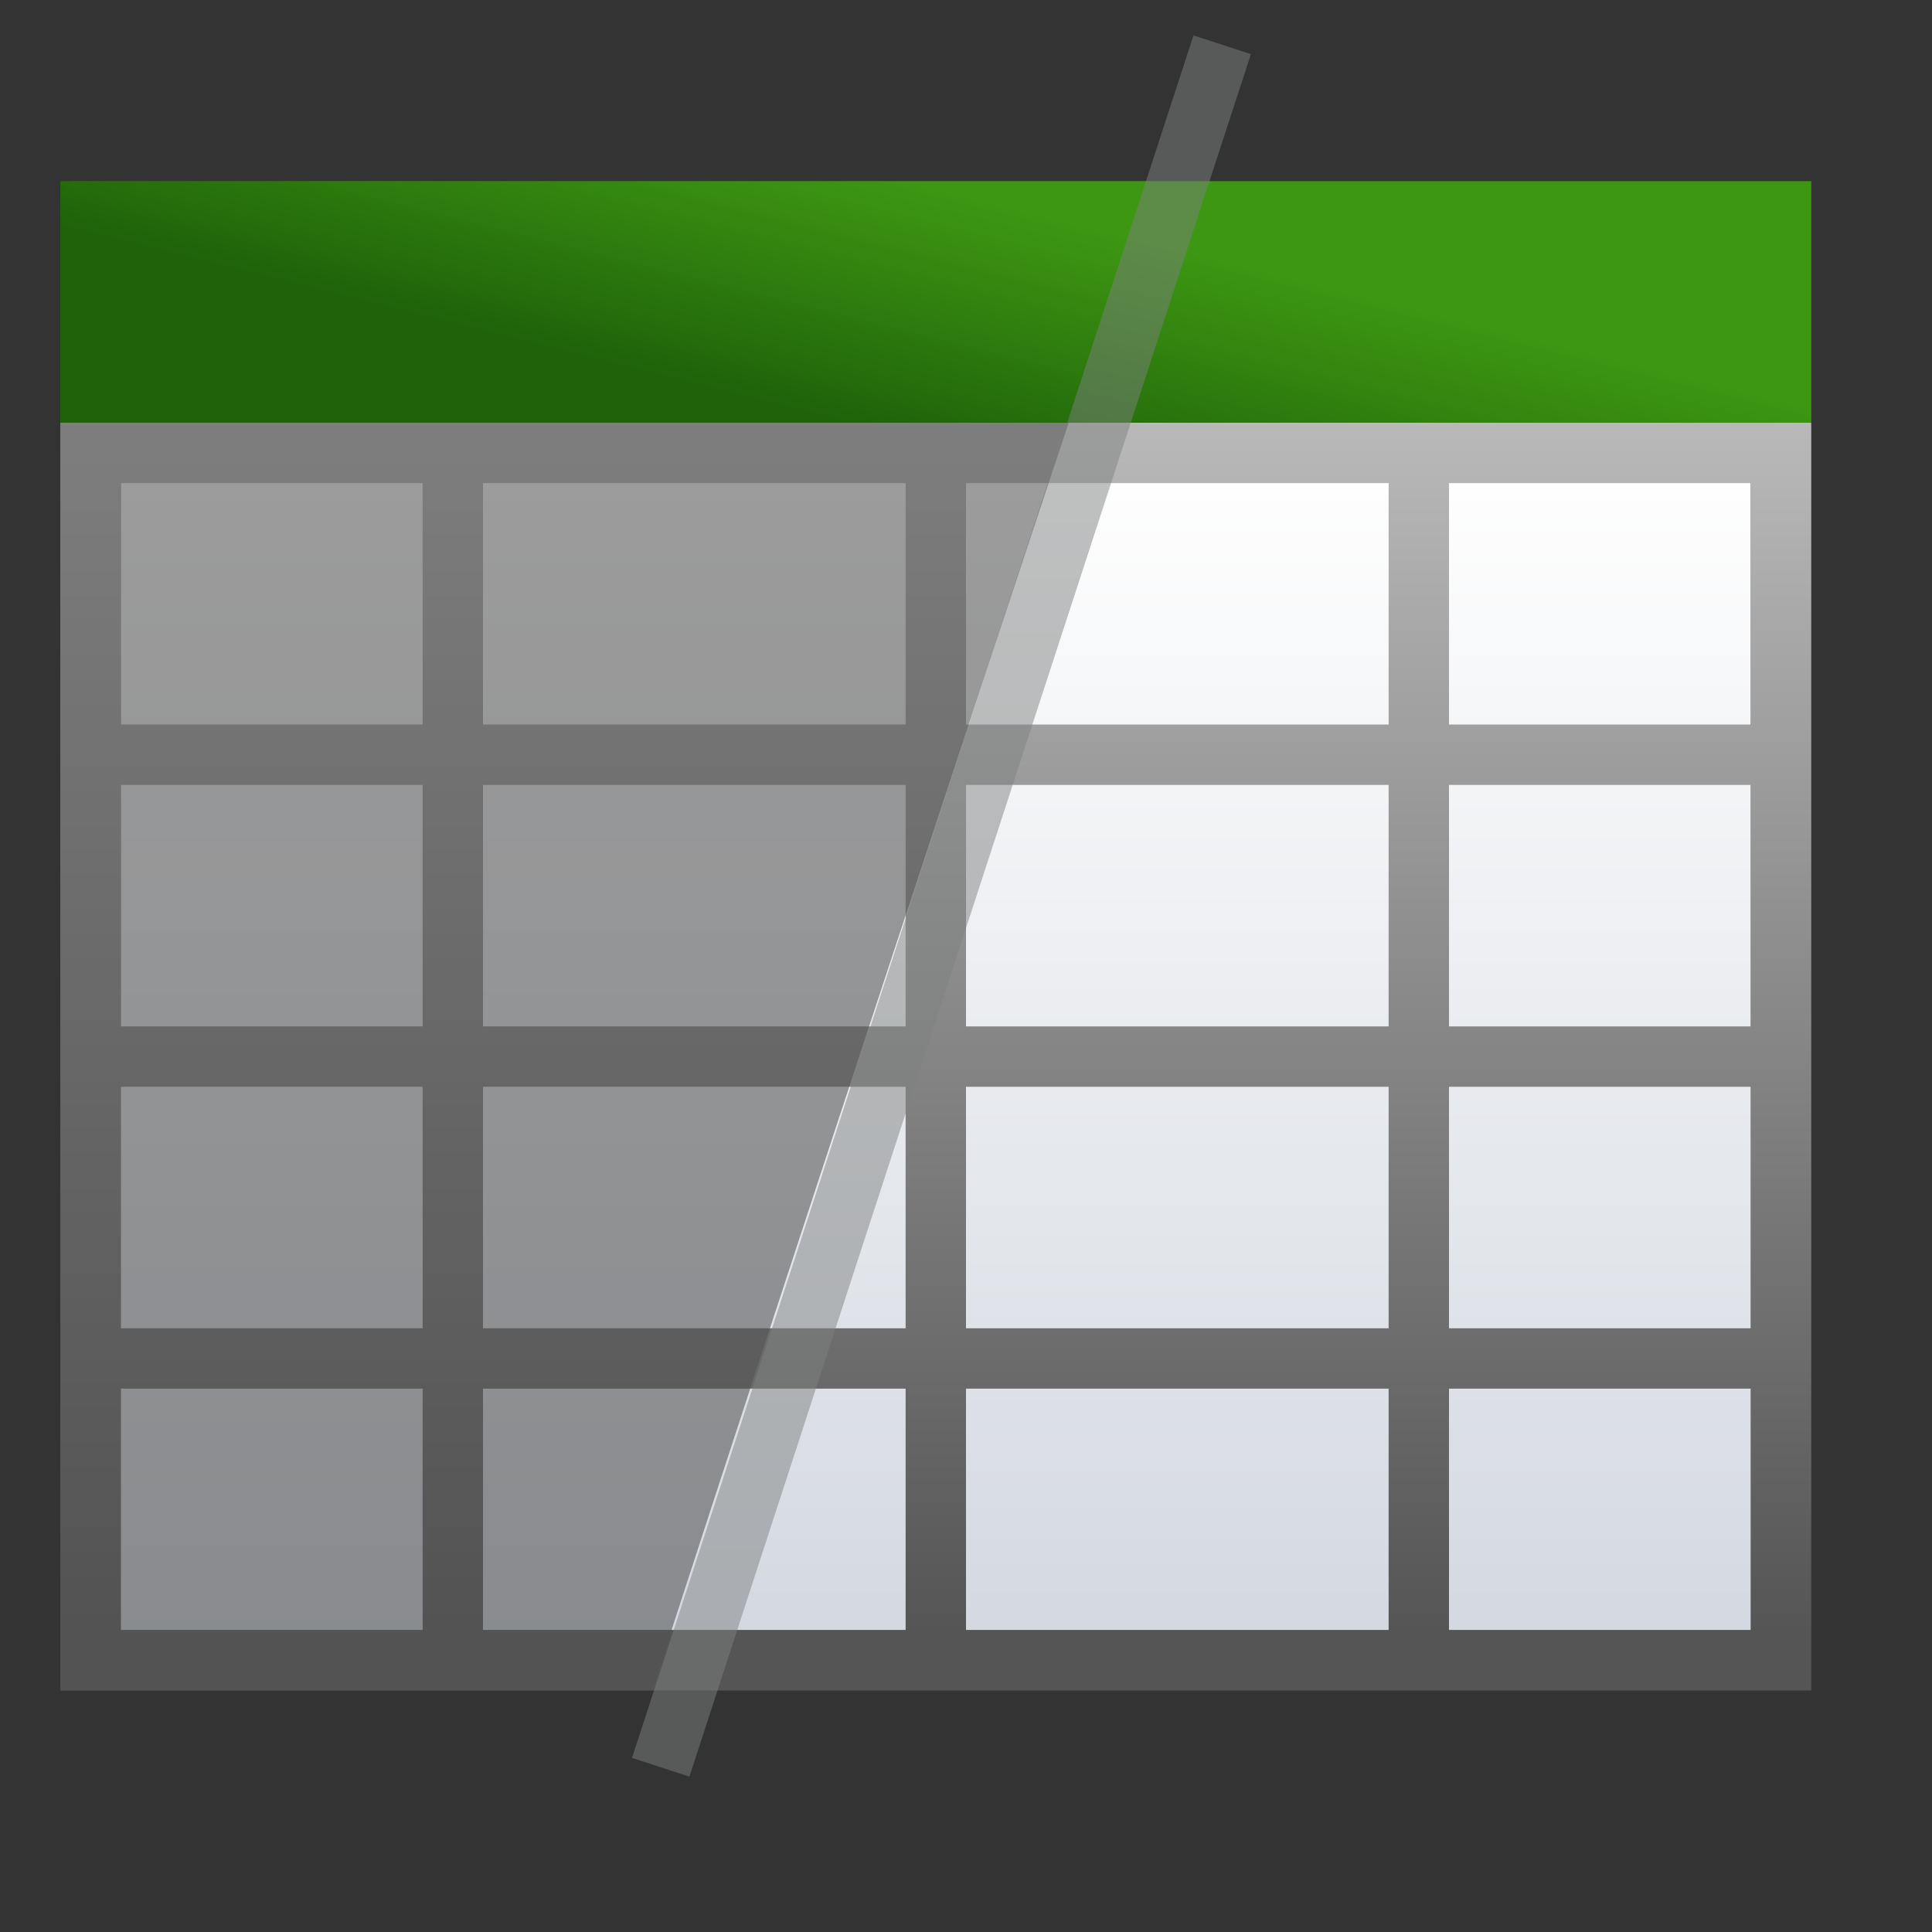 <svg height="32" viewBox="0 0 32 32" width="32" xmlns="http://www.w3.org/2000/svg" xmlns:xlink="http://www.w3.org/1999/xlink"><rect x="0" y="0" width="32" height="32" fill="#333333" stroke="none"/><linearGradient id="a" gradientUnits="userSpaceOnUse" x1="121.871" x2="121.871" y1="-34.455" y2="101.93"><stop offset="0" stop-color="#fff"/><stop offset="1" stop-color="#555"/></linearGradient><linearGradient id="b" gradientTransform="matrix(1.038 0 0 .913 4.333 8.825)" gradientUnits="userSpaceOnUse" x1="46.048" x2="46.048" y1="128.017" y2="16.62"><stop offset="0" stop-color="#c7cdd7"/><stop offset="1" stop-color="#fff"/></linearGradient><linearGradient id="c" gradientUnits="userSpaceOnUse" x1="56" x2="60" y1="27.742" y2="11.742"><stop offset="0" stop-color="#1f620a"/><stop offset="1" stop-color="#3d9c10" stop-opacity=".949"/></linearGradient><g transform="matrix(.25 0 0 .25 0 .065)"><g transform="translate(-1.871 5.871)"><path d="m9.871 25.871h108v76h-108z" fill="url(#b)"/><path d="m5.871 21.871v4 16 4 16 4 16 4 16 4h4 20 4 28 4 28 4 20 4v-4-16-4-16-4-16-4-16-4h-4-20-4-28-4-28-4-20zm4 4h20v16h-20zm24 0h28v16h-28zm32 0h28v16h-28zm32 0h20v16h-20zm-88 20h20v16h-20zm24 0h28v16h-28zm32 0h28v16h-28zm32 0h20v16h-20zm-88 20h20v16h-20zm24 0h28v16h-28zm32 0h28v16h-28zm32 0h20v16h-20zm-88 20h20v16h-20zm24 0h28v16h-28zm32 0h28v16h-28zm32 0h20v16h-20z" fill="url(#a)"/></g><path d="m4.766 11.742c-.268.263-.527.535-.766.826v15.174 4 16 4 16 4 16 4 16 4h4 20 4 11.188c10.043-30.977 22.442-68.456 32.812-99.645v-.355z" fill="#525252" opacity=".57"/><path d="m4 11.742h116v16h-116z" fill="url(#c)"/><path d="m75.806-22.517h4v120h-4z" fill="#7e7f80" fill-opacity=".496" transform="matrix(.951 .31 -.31 .951 0 0)"/></g></svg>